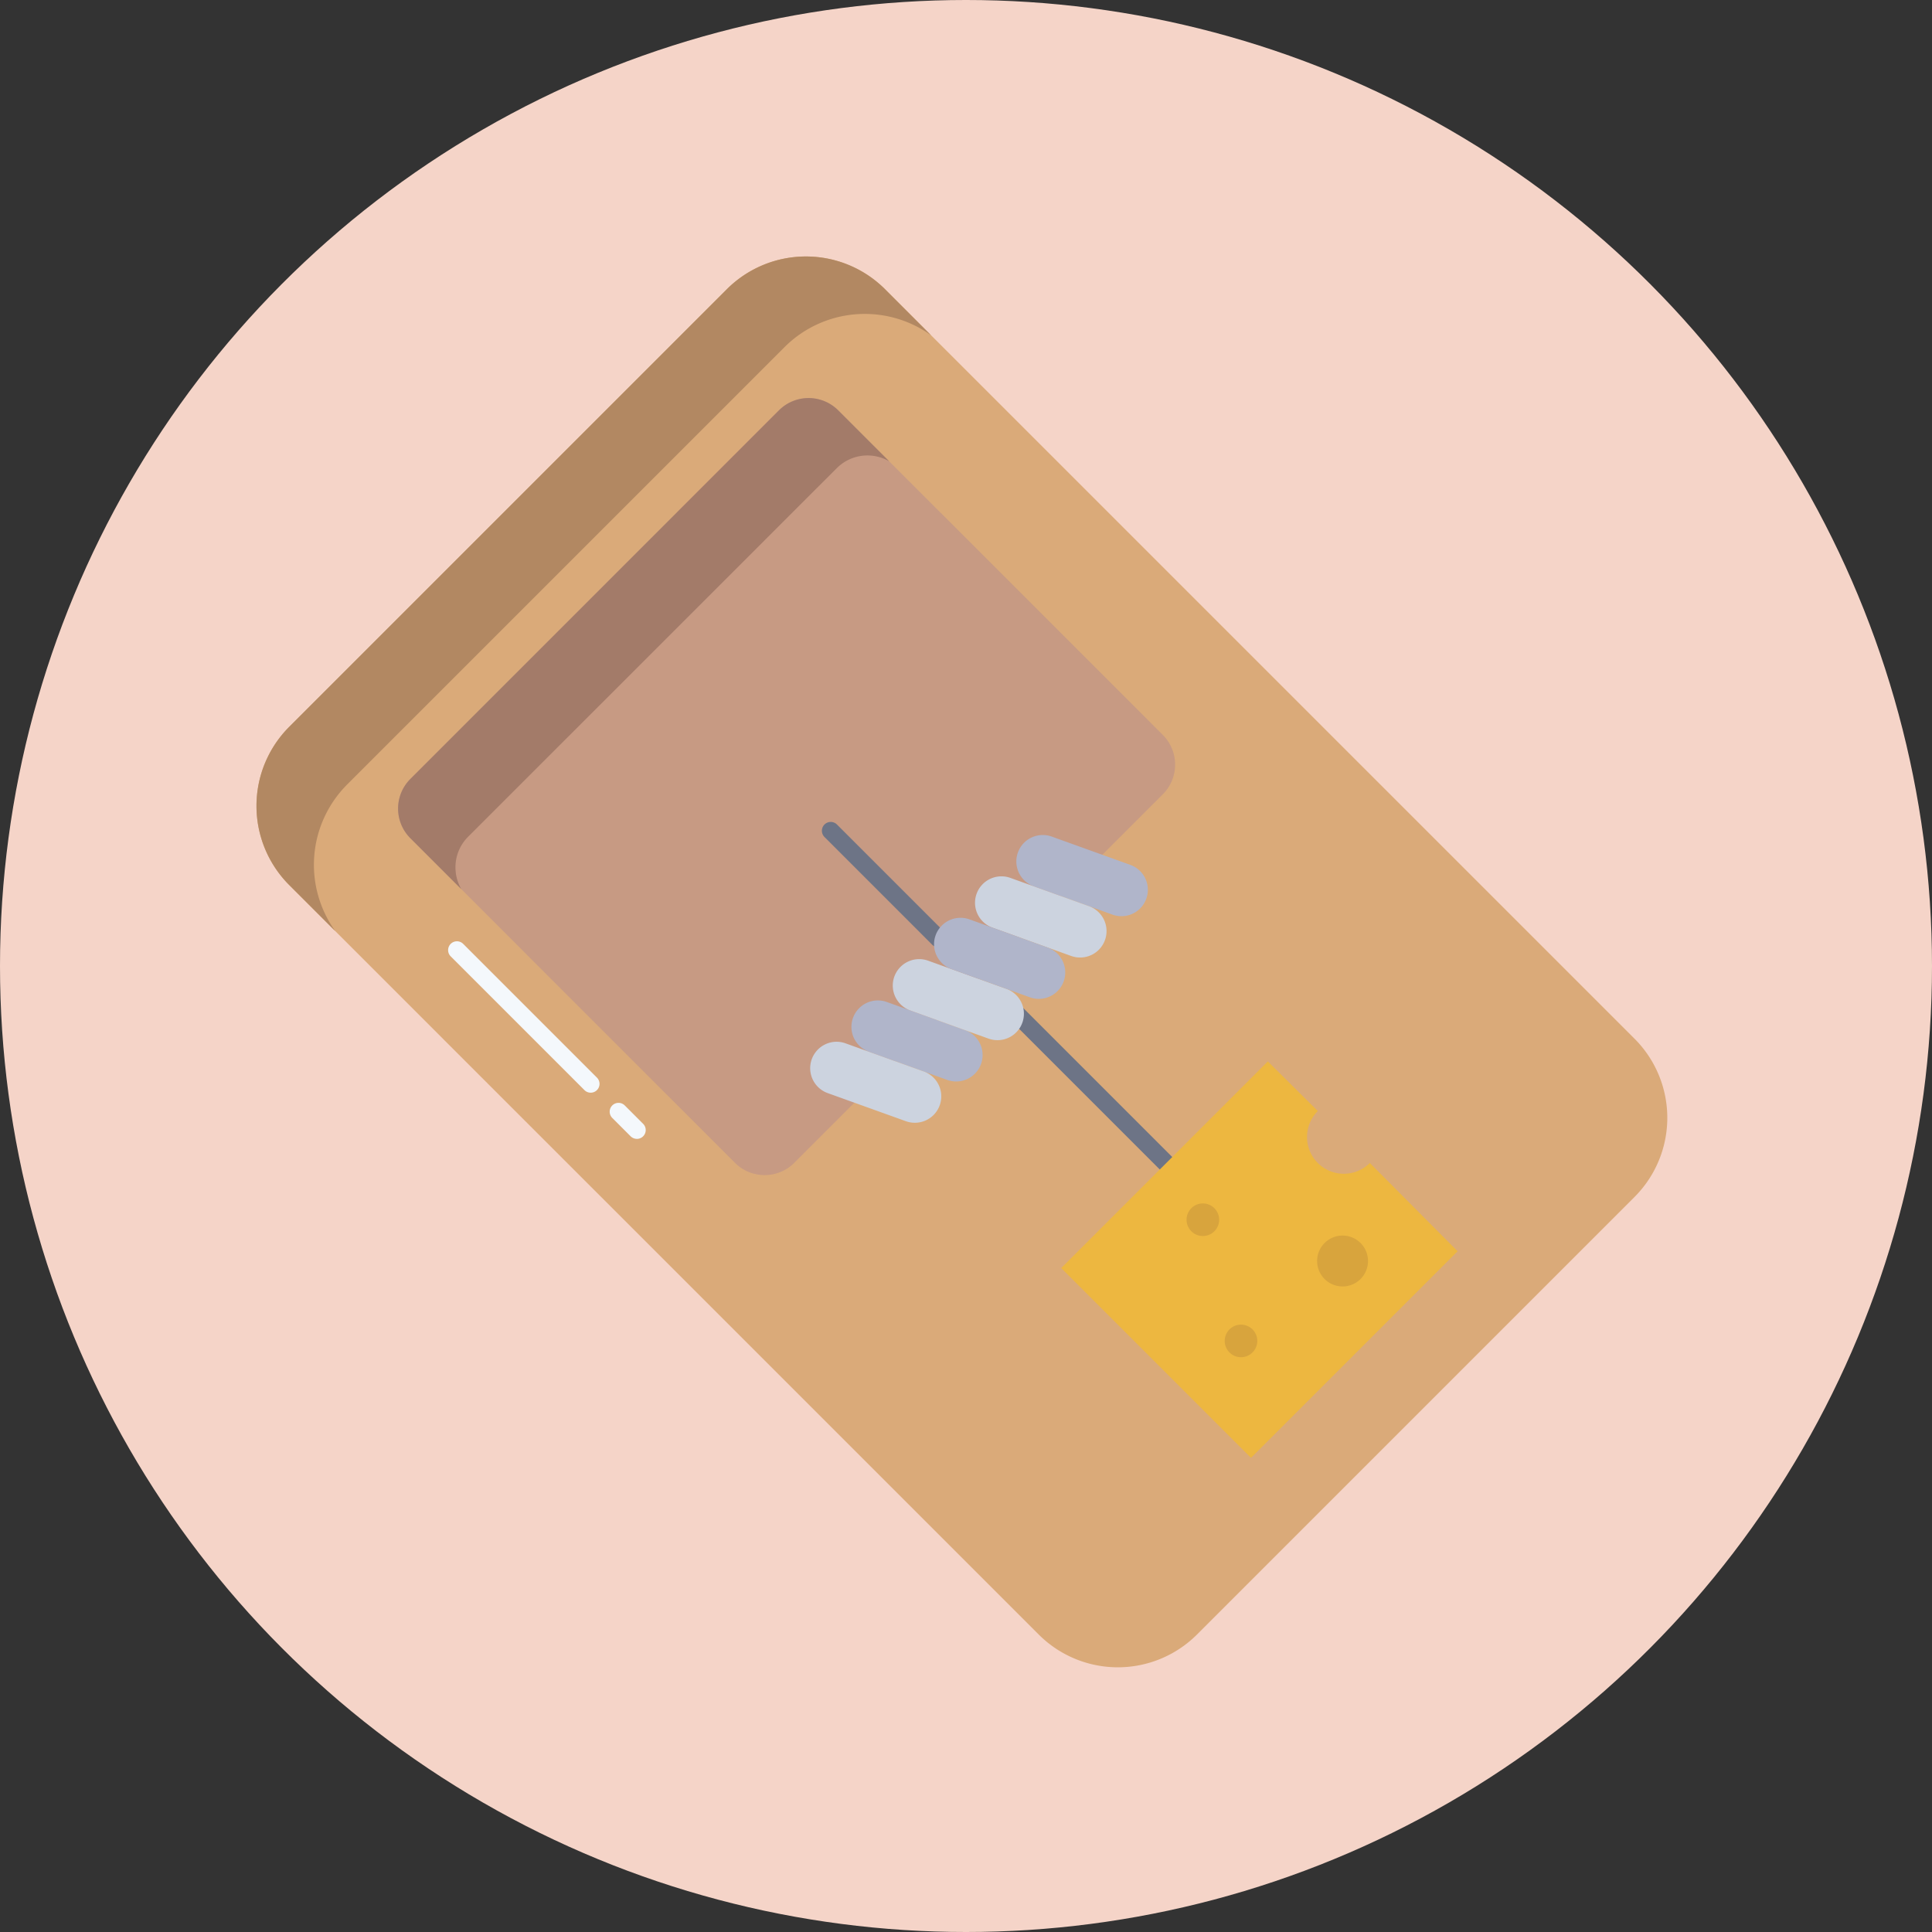 <svg xmlns="http://www.w3.org/2000/svg" width="113" height="113" viewBox="0 0 113 113">
  <rect x="0" y="0" width="113" height="113" fill="#333333" stroke="none"/>
  <g id="Grupo_953364" data-name="Grupo 953364" transform="translate(-180 -9368)">
    <circle id="Elipse_5223" data-name="Elipse 5223" cx="56.5" cy="56.5" r="56.5" transform="translate(180 9368)" fill="#f5d4c8"/>
    <g id="trampa" transform="translate(178.688 9366.688)">
      <path id="Trazado_692942" data-name="Trazado 692942" d="M96.913,62.064a6.546,6.546,0,0,1,0,9.257L71.322,96.913a6.546,6.546,0,0,1-9.257,0L18.23,53.079a6.546,6.546,0,0,1,0-9.257L43.821,18.23a6.546,6.546,0,0,1,9.257,0Z" transform="translate(0 0)" fill="#daaa79"/>
      <path id="Trazado_692943" data-name="Trazado 692943" d="M0,0H1.033V12.739H0Z" transform="translate(60.395 60.964) rotate(-45)" fill="#6d7486"/>
      <path id="Trazado_692944" data-name="Trazado 692944" d="M307.828,295.789l5.131,5.159-12.084,12.084-11.1-11.1,6.049-6.049,6.035-6.037,2.923,2.9a2.15,2.15,0,0,0,3.042,3.04Z" transform="translate(-226.394 -226.452)" fill="#edb740"/>
      <path id="Trazado_692945" data-name="Trazado 692945" d="M109.162,84.135,90.177,65.152a2.451,2.451,0,0,0-3.469,0L65.152,86.708a2.451,2.451,0,0,0,0,3.469l18.983,18.985a2.456,2.456,0,0,0,3.47,0l21.557-21.557A2.456,2.456,0,0,0,109.162,84.135Z" transform="translate(-39.837 -39.837)" fill="#c79a83"/>
      <g id="Grupo_953363" data-name="Grupo 953363" transform="translate(70.712 71.7)">
        <path id="Trazado_692946" data-name="Trazado 692946" d="M379.242,349.433a1.488,1.488,0,1,1-2.105,0,1.488,1.488,0,0,1,2.105,0Z" transform="translate(-369.065 -347.118)" fill="#d8a43d"/>
        <path id="Trazado_692947" data-name="Trazado 692947" d="M346.925,379.539a.953.953,0,1,1-1.348,0,.953.953,0,0,1,1.348,0Z" transform="translate(-343.067 -372.172)" fill="#d8a43d"/>
        <path id="Trazado_692948" data-name="Trazado 692948" d="M333.965,338.359a.953.953,0,1,1-1.348,0A.953.953,0,0,1,333.965,338.359Z" transform="translate(-332.338 -338.08)" fill="#d8a43d"/>
      </g>
      <path id="Trazado_692949" data-name="Trazado 692949" d="M281.278,214.68l-4.581-1.649a1.546,1.546,0,1,0-1.047,2.909l4.579,1.649a1.546,1.546,0,1,0,1.048-2.909Z" transform="translate(-213.85 -162.781)" fill="#b0b5ca"/>
      <path id="Trazado_692950" data-name="Trazado 692950" d="M225.118,270.84l-4.581-1.649a1.53,1.53,0,0,0-.523-.091,1.546,1.546,0,0,0-.525,3l4.581,1.649a1.546,1.546,0,0,0,1.048-2.909Z" transform="translate(-167.357 -209.274)" fill="#b0b5ca"/>
      <path id="Trazado_692951" data-name="Trazado 692951" d="M267.238,228.72l-4.581-1.649a1.546,1.546,0,1,0-1.047,2.909l4.579,1.649a1.546,1.546,0,1,0,1.048-2.909Z" transform="translate(-202.227 -174.404)" fill="#ccd3df"/>
      <path id="Trazado_692952" data-name="Trazado 692952" d="M239.158,256.8l-4.581-1.649a1.53,1.53,0,0,0-.523-.091,1.546,1.546,0,0,0-.523,3l4.579,1.649a1.546,1.546,0,1,0,1.048-2.909Z" transform="translate(-178.981 -197.65)" fill="#ccd3df"/>
      <path id="Trazado_692953" data-name="Trazado 692953" d="M211.075,284.88l-4.581-1.649a1.53,1.53,0,0,0-.523-.091,1.547,1.547,0,0,0-.525,3l4.581,1.647a1.546,1.546,0,1,0,1.048-2.909Z" transform="translate(-155.731 -220.897)" fill="#ccd3df"/>
      <path id="Trazado_692954" data-name="Trazado 692954" d="M21.612,47.2,47.2,21.612a6.642,6.642,0,0,1,8.568-.69L53.079,18.23a6.546,6.546,0,0,0-9.257,0L18.23,43.821a6.546,6.546,0,0,0,0,9.257l2.692,2.692a6.642,6.642,0,0,1,.69-8.568Z" fill="#b28862"/>
      <path id="Trazado_692955" data-name="Trazado 692955" d="M67.789,91.885a2.519,2.519,0,0,1,.744-1.8L90.09,68.533a2.533,2.533,0,0,1,3.07-.4l-2.984-2.983a2.451,2.451,0,0,0-3.469,0L65.152,86.708a2.451,2.451,0,0,0,0,3.469l2.983,2.983A2.518,2.518,0,0,1,67.789,91.885Z" transform="translate(-39.837 -39.837)" fill="#a37b69"/>
      <path id="Trazado_692956" data-name="Trazado 692956" d="M89.772,257.854a.514.514,0,0,1-.365-.151l-7.823-7.823a.516.516,0,1,1,.73-.73l7.823,7.823a.516.516,0,0,1-.365.881Z" transform="translate(-53.911 -192.632)" fill="#f4f8fc"/>
      <path id="Trazado_692957" data-name="Trazado 692957" d="M137.923,306.005a.515.515,0,0,1-.365-.151l-1.074-1.074a.516.516,0,0,1,.73-.73l1.074,1.074a.516.516,0,0,1-.365.882Z" transform="translate(-99.361 -238.082)" fill="#f4f8fc"/>
      <path id="Trazado_692958" data-name="Trazado 692958" d="M215.274,215.792a.515.515,0,0,1-.365-.151l-6.3-6.3a.516.516,0,1,1,.73-.73l6.3,6.3a.516.516,0,0,1-.365.882Z" transform="translate(-159.074 -159.074)" fill="#6d7486"/>
      <path id="Trazado_692959" data-name="Trazado 692959" d="M253.189,242.76l-4.581-1.649a1.53,1.53,0,0,0-.523-.091,1.547,1.547,0,0,0-1.093.453,1.528,1.528,0,0,0-.368.584,1.546,1.546,0,0,0,.938,1.964l4.579,1.649a1.546,1.546,0,1,0,1.048-2.909Z" transform="translate(-190.594 -186.027)" fill="#b0b5ca"/>
    </g>
  </g>
</svg>
